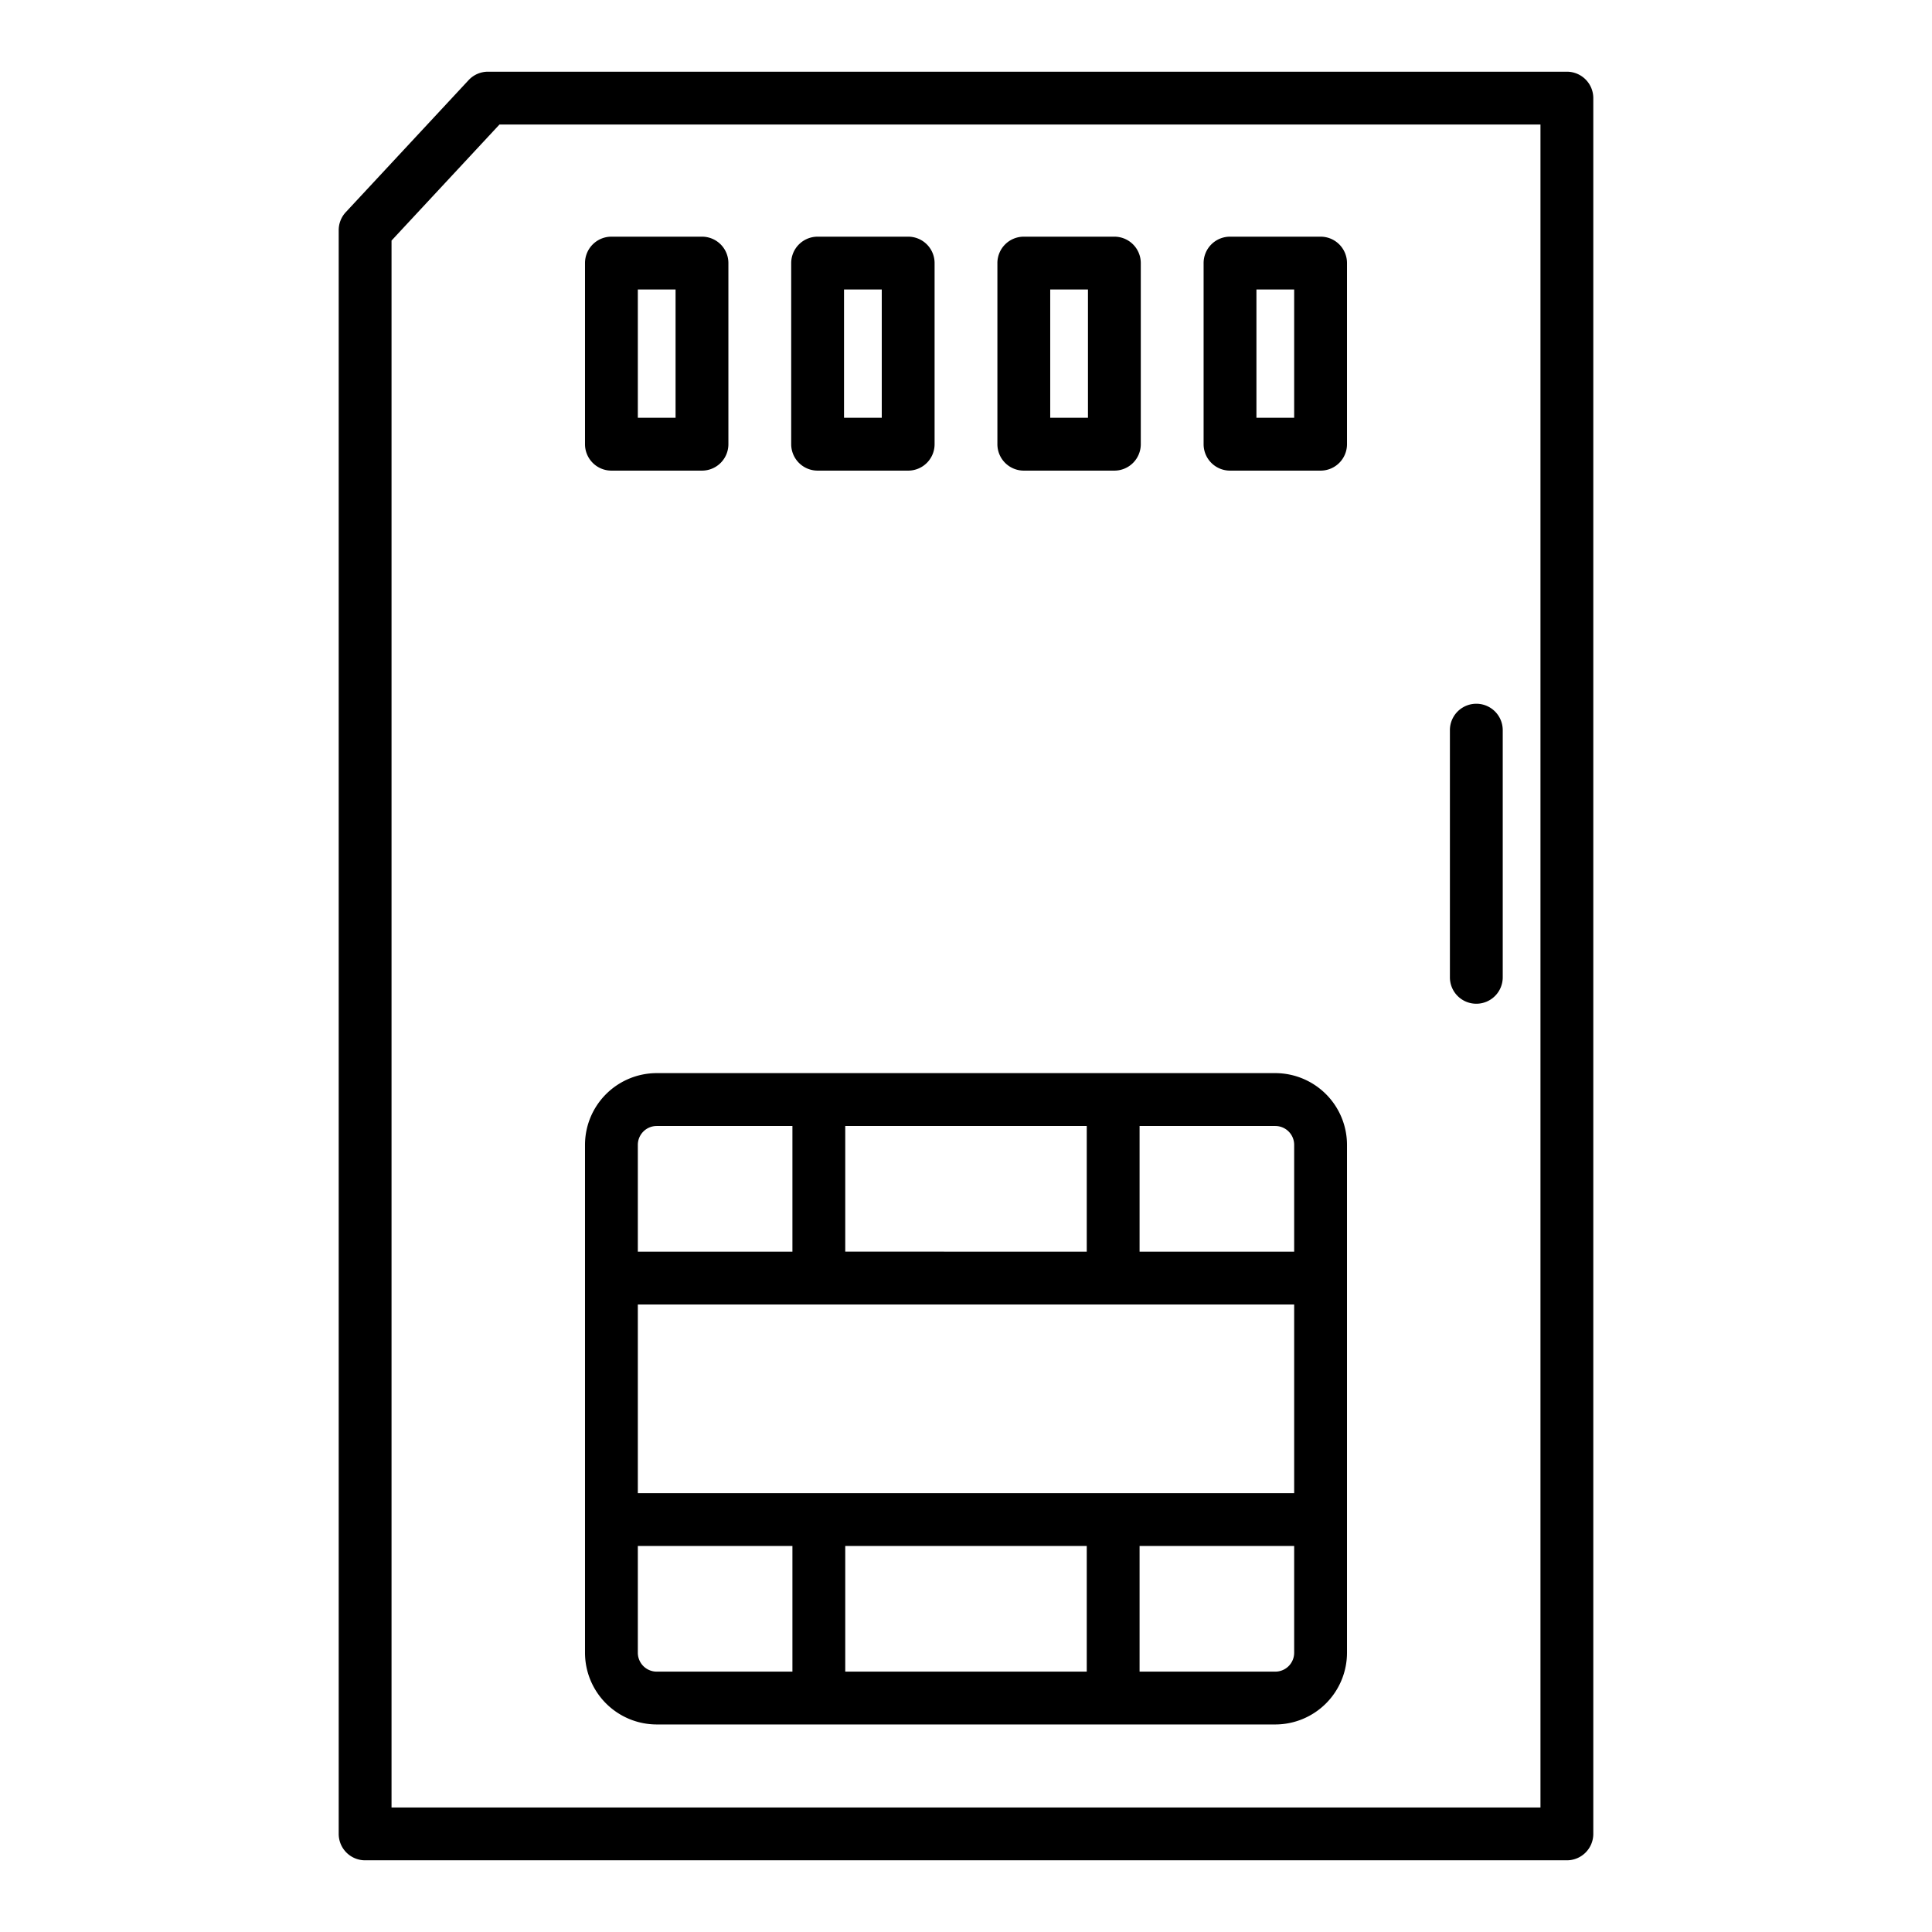 <svg height="512" viewBox="0 0 128 128" width="512" xmlns="http://www.w3.org/2000/svg"><g><path d="m103.81 4.75h-71.481a1.751 1.751 0 0 0 -1.282.558l-8.138 8.749a1.748 1.748 0 0 0 -.469 1.192v106.251a1.75 1.75 0 0 0 1.75 1.75h79.62a1.75 1.75 0 0 0 1.75-1.75v-115a1.75 1.75 0 0 0 -1.75-1.75zm-1.75 115h-76.12v-103.812l7.151-7.688h68.969z"/><path d="m97.81 66.5a1.75 1.75 0 0 0 1.75-1.75v-16.375a1.75 1.75 0 0 0 -3.5 0v16.375a1.749 1.749 0 0 0 1.75 1.75z"/><path d="m81.492 31.18h6a1.75 1.75 0 0 0 1.75-1.75v-12a1.749 1.749 0 0 0 -1.75-1.75h-6a1.749 1.749 0 0 0 -1.75 1.75v12a1.75 1.75 0 0 0 1.75 1.75zm1.75-12h2.5v8.5h-2.5z"/><path d="m67.83 31.18h6a1.75 1.75 0 0 0 1.75-1.75v-12a1.749 1.749 0 0 0 -1.75-1.75h-6a1.749 1.749 0 0 0 -1.75 1.75v12a1.75 1.75 0 0 0 1.75 1.75zm1.75-12h2.5v8.5h-2.5z"/><path d="m54.169 31.18h6a1.75 1.75 0 0 0 1.75-1.75v-12a1.749 1.749 0 0 0 -1.75-1.75h-6a1.75 1.75 0 0 0 -1.75 1.75v12a1.751 1.751 0 0 0 1.75 1.75zm1.75-12h2.5v8.5h-2.5z"/><path d="m40.508 31.18h6a1.75 1.75 0 0 0 1.75-1.75v-12a1.749 1.749 0 0 0 -1.75-1.75h-6a1.75 1.75 0 0 0 -1.75 1.75v12a1.751 1.751 0 0 0 1.75 1.75zm1.75-12h2.5v8.5h-2.5z"/><path d="m43.508 114.25h40.984a4.756 4.756 0 0 0 4.75-4.75v-33.653a4.756 4.756 0 0 0 -4.75-4.75h-40.984a4.756 4.756 0 0 0 -4.75 4.75v33.653a4.756 4.756 0 0 0 4.75 4.75zm12.492-31.326v-8.324h16v8.327zm29.742 3.5v12.5h-43.484v-12.5zm-13.742 16v8.326h-16v-8.326zm-29.742 7.076v-7.076h10.242v8.326h-8.992a1.252 1.252 0 0 1 -1.25-1.25zm42.234 1.25h-8.992v-8.326h10.242v7.076a1.251 1.251 0 0 1 -1.25 1.25zm1.25-34.9v7.077h-10.242v-8.327h8.992a1.25 1.25 0 0 1 1.25 1.247zm-42.234-1.25h8.992v8.327h-10.242v-7.08a1.251 1.251 0 0 1 1.25-1.247z"/></g></svg>